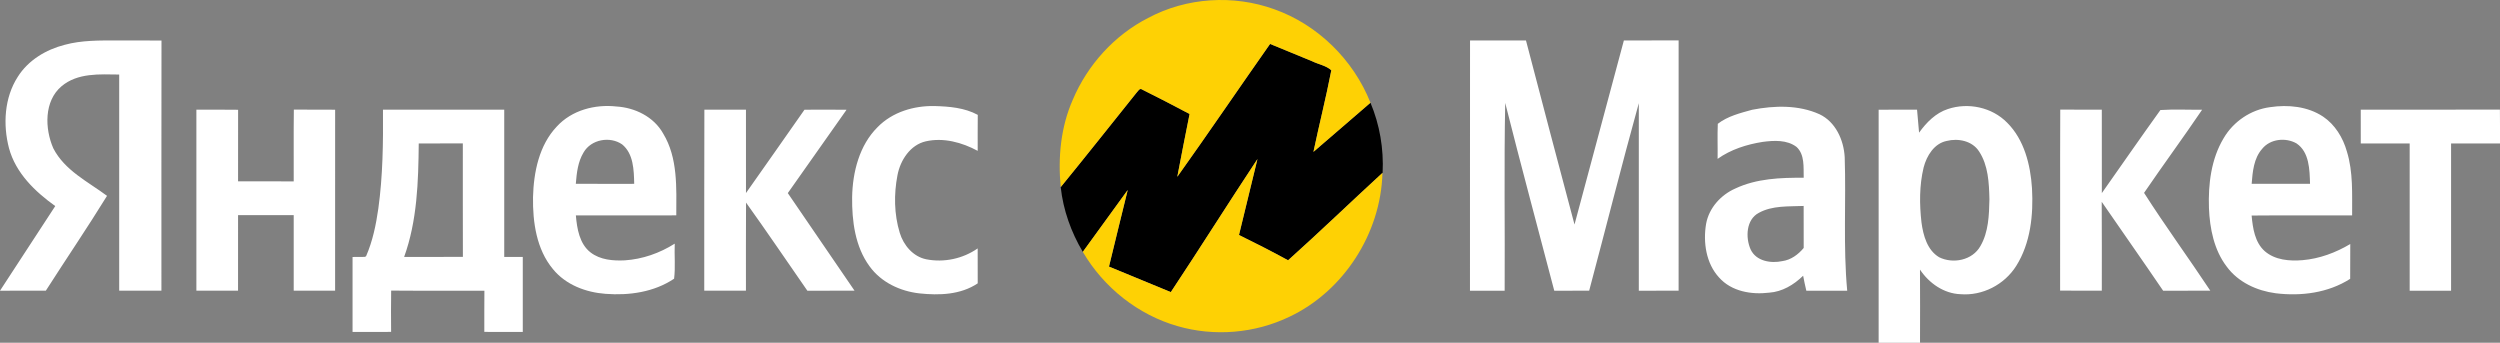 <svg width="248" height="34" viewBox="0 0 248 34" fill="none" xmlns="http://www.w3.org/2000/svg">
<rect x="0" y="0" width="248" height="34" fill="#808080" stroke="none"/>
<g clip-path="url(#clip0_32_10110)">
<path fill-rule="evenodd" clip-rule="evenodd" d="M234.186 10.879C238.788 10.874 243.39 10.885 247.992 10.874C248.006 11.992 247.998 13.111 248.001 14.229C246.381 14.226 244.764 14.229 243.147 14.229C243.147 19.099 243.147 23.968 243.147 28.838C241.776 28.838 240.408 28.838 239.039 28.838C239.039 23.968 239.039 19.099 239.039 14.229C237.422 14.229 235.802 14.226 234.188 14.231C234.183 13.112 234.183 11.994 234.186 10.879ZM214.313 10.916C215.688 10.824 217.069 10.902 218.452 10.883C216.572 13.662 214.581 16.362 212.691 19.132C214.79 22.414 217.103 25.58 219.262 28.835C217.7 28.842 216.142 28.833 214.584 28.84C212.573 25.884 210.518 22.963 208.49 20.019C208.513 22.959 208.496 25.895 208.499 28.833C207.12 28.839 205.74 28.841 204.363 28.83C204.38 22.844 204.349 16.857 204.377 10.871C205.751 10.884 207.122 10.875 208.499 10.877C208.502 13.636 208.496 16.396 208.502 19.155C210.437 16.41 212.35 13.642 214.313 10.916ZM224.406 14.765C223.574 15.701 223.459 17.03 223.364 18.236C225.296 18.24 227.223 18.238 229.156 18.236C229.111 16.829 229.094 15.088 227.813 14.226C226.749 13.618 225.207 13.767 224.406 14.765ZM220.583 13.712C219.346 15.771 219.047 18.266 219.128 20.641C219.209 22.68 219.636 24.811 220.89 26.447C222.032 28.007 223.892 28.846 225.738 29.09C228.26 29.4 230.949 29.064 233.138 27.66C233.149 26.509 233.138 25.358 233.147 24.206C231.698 25.067 230.089 25.667 228.416 25.808C227.129 25.914 225.696 25.808 224.668 24.92C223.68 24.046 223.476 22.64 223.361 21.381C226.682 21.35 230.008 21.377 233.331 21.368C233.32 19.25 233.445 17.078 232.811 15.03C232.423 13.649 231.627 12.358 230.446 11.564C228.907 10.546 226.972 10.366 225.196 10.63C223.308 10.872 221.563 12.034 220.583 13.712ZM193.109 13.982C191.876 14.233 191.127 15.444 190.824 16.612C190.393 18.392 190.406 20.257 190.611 22.067C190.783 23.361 191.186 24.819 192.363 25.518C193.735 26.199 195.663 25.83 196.457 24.409C197.266 23.02 197.317 21.336 197.351 19.763C197.313 18.148 197.236 16.408 196.329 15.029C195.648 13.963 194.246 13.695 193.109 13.982ZM193.233 10.815C195.232 10.145 197.601 10.629 199.108 12.17C200.801 13.851 201.423 16.336 201.574 18.68C201.722 21.309 201.432 24.115 200.013 26.373C198.832 28.254 196.645 29.36 194.479 29.184C192.84 29.125 191.37 28.106 190.462 26.743C190.481 29.162 190.472 31.58 190.466 33.999C189.096 33.999 187.728 33.998 186.361 33.999C186.367 26.296 186.365 18.591 186.361 10.887C187.63 10.872 188.9 10.882 190.171 10.876C190.229 11.639 190.302 12.401 190.372 13.161C191.101 12.144 192.032 11.201 193.233 10.815ZM174.469 21.118C173.218 21.781 173.139 23.55 173.658 24.736C174.206 25.918 175.674 26.144 176.803 25.903C177.654 25.786 178.378 25.257 178.926 24.598C178.917 23.207 178.922 21.818 178.922 20.43C177.43 20.498 175.828 20.367 174.469 21.118ZM173.822 10.887C176.018 10.464 178.405 10.391 180.49 11.331C182.079 12.078 182.901 13.871 182.995 15.598C183.14 20.009 182.835 24.435 183.243 28.838C181.89 28.838 180.537 28.838 179.187 28.838C179.07 28.343 178.963 27.849 178.871 27.352C177.945 28.257 176.788 28.949 175.491 29.033C173.746 29.244 171.764 28.921 170.528 27.524C169.246 26.135 168.934 24.041 169.244 22.21C169.53 20.617 170.722 19.327 172.14 18.702C174.256 17.706 176.637 17.616 178.927 17.634C178.899 16.599 179.046 15.342 178.218 14.576C177.262 13.851 175.976 13.932 174.86 14.075C173.285 14.323 171.707 14.82 170.386 15.76C170.405 14.6 170.356 13.44 170.405 12.282C171.379 11.524 172.647 11.21 173.822 10.887ZM145.828 4.013C147.676 4.011 149.525 4.015 151.376 4.011C152.965 10.102 154.572 16.19 156.191 22.273C157.836 16.19 159.443 10.096 161.088 4.013C162.897 4.011 164.709 4.018 166.52 4.009C166.516 12.284 166.52 20.557 166.518 28.833C165.201 28.843 163.887 28.83 162.57 28.841C162.57 22.64 162.574 16.438 162.57 10.237C160.859 16.414 159.297 22.64 157.646 28.835C156.492 28.84 155.337 28.835 154.183 28.84C152.559 22.629 150.884 16.434 149.316 10.21C149.194 16.417 149.297 22.629 149.262 28.838C148.114 28.838 146.966 28.838 145.821 28.838C145.828 20.564 145.815 12.288 145.828 4.013Z" fill="white"/>
<path fill-rule="evenodd" clip-rule="evenodd" d="M69.874 10.876C71.249 10.882 72.622 10.874 73.999 10.882C73.997 13.637 73.994 16.392 74.001 19.149C75.934 16.392 77.882 13.648 79.804 10.885C81.196 10.876 82.587 10.869 83.978 10.889C82.026 13.637 80.103 16.408 78.15 19.156C80.35 22.385 82.565 25.604 84.767 28.831C83.207 28.846 81.65 28.831 80.09 28.839C78.065 25.924 76.075 22.981 74.007 20.096C73.981 23.009 74.005 25.924 73.997 28.837C72.618 28.837 71.24 28.837 69.862 28.837C69.873 22.851 69.847 16.862 69.874 10.876ZM41.539 14.233C41.503 18.014 41.386 21.907 40.09 25.487C42.032 25.481 43.976 25.498 45.918 25.479C45.903 21.726 45.918 17.974 45.912 14.224C44.453 14.235 42.996 14.222 41.539 14.233ZM37.991 10.878C42 10.878 46.009 10.878 50.02 10.881C50.019 15.749 50.02 20.617 50.02 25.487C50.631 25.487 51.245 25.487 51.86 25.487C51.86 27.968 51.86 30.45 51.86 32.93C50.586 32.926 49.316 32.935 48.044 32.924C48.049 31.564 48.036 30.202 48.053 28.842C44.97 28.824 41.887 28.855 38.803 28.827C38.782 30.193 38.786 31.558 38.799 32.924C37.523 32.935 36.247 32.926 34.973 32.93C34.978 30.45 34.98 27.972 34.973 25.492C35.379 25.487 35.788 25.485 36.196 25.483L36.315 25.417C36.966 23.919 37.301 22.302 37.531 20.685C37.98 17.438 38.016 14.152 37.991 10.878ZM19.481 10.881C20.859 10.881 22.24 10.87 23.62 10.89C23.61 13.256 23.616 15.622 23.616 17.99C25.455 17.992 27.295 17.987 29.136 17.992C29.144 15.617 29.119 13.242 29.149 10.87C30.514 10.889 31.879 10.87 33.245 10.883C33.241 16.867 33.245 22.854 33.243 28.837C31.874 28.837 30.506 28.837 29.136 28.837C29.136 26.338 29.136 23.84 29.136 21.34C27.295 21.341 25.455 21.337 23.616 21.341C23.611 23.839 23.618 26.337 23.614 28.837C22.235 28.837 20.857 28.837 19.481 28.837C19.481 22.851 19.481 16.865 19.481 10.881ZM87.053 12.616C85.256 14.402 84.578 17.054 84.531 19.556C84.505 21.929 84.828 24.466 86.257 26.412C87.411 28.016 89.308 28.89 91.201 29.103C93.157 29.312 95.287 29.25 96.989 28.108C96.983 26.953 96.989 25.797 96.985 24.641C95.509 25.674 93.627 26.067 91.877 25.72C90.586 25.456 89.626 24.336 89.251 23.079C88.692 21.247 88.668 19.259 89.028 17.385C89.314 15.876 90.306 14.369 91.839 14.02C93.589 13.624 95.428 14.123 96.987 14.964C96.987 13.773 96.981 12.583 96.994 11.394C95.681 10.683 94.165 10.56 92.711 10.52C90.67 10.476 88.526 11.104 87.053 12.616ZM57.89 15.123C57.326 16.05 57.205 17.165 57.121 18.231C59.053 18.244 60.981 18.236 62.913 18.236C62.883 16.874 62.848 15.242 61.711 14.321C60.518 13.495 58.642 13.816 57.89 15.123ZM55.228 12.559C56.722 10.92 59.031 10.329 61.152 10.564C62.978 10.676 64.856 11.575 65.791 13.255C67.256 15.669 67.096 18.633 67.088 21.364C63.767 21.377 60.445 21.361 57.126 21.37C57.239 22.688 57.486 24.194 58.585 25.043C59.55 25.786 60.826 25.883 61.988 25.826C63.74 25.709 65.441 25.113 66.933 24.169C66.886 25.326 67.012 26.497 66.871 27.647C64.88 28.985 62.405 29.327 60.072 29.149C58.129 29.004 56.127 28.266 54.847 26.689C53.223 24.738 52.837 22.047 52.875 19.56C52.939 17.069 53.483 14.4 55.228 12.559ZM6.405 4.448C8.114 3.982 9.894 4.013 11.645 4.013C13.103 4.018 14.56 4.002 16.02 4.024C16.004 12.295 16.017 20.566 16.013 28.837C14.615 28.837 13.22 28.837 11.824 28.837C11.827 21.689 11.824 14.542 11.824 7.394C9.883 7.372 7.7 7.209 6.098 8.562C4.363 10.034 4.436 12.756 5.285 14.707C6.42 16.917 8.726 18.02 10.617 19.428C8.658 22.606 6.559 25.689 4.549 28.832C3.032 28.843 1.517 28.832 0 28.839C1.818 26.031 3.664 23.248 5.481 20.442C3.491 19.017 1.562 17.18 0.892 14.698C0.28 12.357 0.433 9.686 1.76 7.625C2.801 5.964 4.573 4.919 6.405 4.448Z" fill="white"/>
<path fill-rule="evenodd" clip-rule="evenodd" d="M116.786 17.541C119.897 13.178 122.908 8.743 125.991 4.358C127.382 4.927 128.773 5.505 130.166 6.076C130.785 6.383 131.564 6.508 132.068 6.974C131.541 9.685 130.86 12.365 130.292 15.067C132.187 13.455 134.056 11.807 135.951 10.19C136.868 12.372 137.274 14.76 137.156 17.133L137.139 17.15C134.009 20.028 130.94 22.981 127.778 25.821C126.174 24.946 124.548 24.114 122.907 23.312C123.526 20.801 124.136 18.288 124.74 15.775C121.843 20.153 119.047 24.604 116.145 28.978C114.103 28.128 112.055 27.291 110.011 26.447C110.638 23.916 111.234 21.377 111.87 18.846C110.38 20.889 108.893 22.934 107.414 24.984C106.256 23.031 105.468 20.841 105.223 18.561C107.752 15.461 110.237 12.324 112.738 9.202C112.892 9.059 113.05 8.686 113.31 8.888C114.887 9.666 116.447 10.488 118.007 11.309C117.582 13.383 117.19 15.463 116.786 17.541Z" fill="black"/>
<path fill-rule="evenodd" clip-rule="evenodd" d="M116.146 28.978C119.048 24.604 121.843 20.153 124.741 15.775C124.137 18.288 123.527 20.801 122.908 23.312C124.548 24.114 126.175 24.946 127.779 25.821C130.941 22.98 134.01 20.028 137.14 17.15C136.982 23.189 133.25 28.897 127.93 31.414C124.485 33.075 120.467 33.411 116.808 32.35C112.918 31.234 109.498 28.543 107.415 24.984C108.893 22.934 110.381 20.889 111.87 18.846C111.234 21.377 110.639 23.916 110.011 26.447C112.055 27.291 114.104 28.128 116.146 28.978Z" fill="#FED104"/>
<path fill-rule="evenodd" clip-rule="evenodd" d="M113.885 1.786C117.71 -0.262 122.362 -0.547 126.422 0.922C130.686 2.442 134.243 5.889 135.951 10.19C134.057 11.807 132.188 13.455 130.293 15.067C130.861 12.365 131.541 9.685 132.068 6.974C131.565 6.508 130.786 6.383 130.167 6.076C128.774 5.505 127.383 4.927 125.991 4.358C122.908 8.742 119.898 13.178 116.787 17.541C117.19 15.463 117.583 13.383 118.007 11.309C116.448 10.487 114.888 9.666 113.311 8.888C113.051 8.686 112.893 9.059 112.739 9.202C110.238 12.324 107.752 15.461 105.224 18.561C104.94 15.63 105.225 12.605 106.418 9.901C107.891 6.414 110.573 3.477 113.885 1.786Z" fill="#FED104"/>
</g>
<defs>
<clipPath id="clip0_32_10110">
<rect width="248" height="34" fill="white"/>
</clipPath>
</defs>
</svg>
